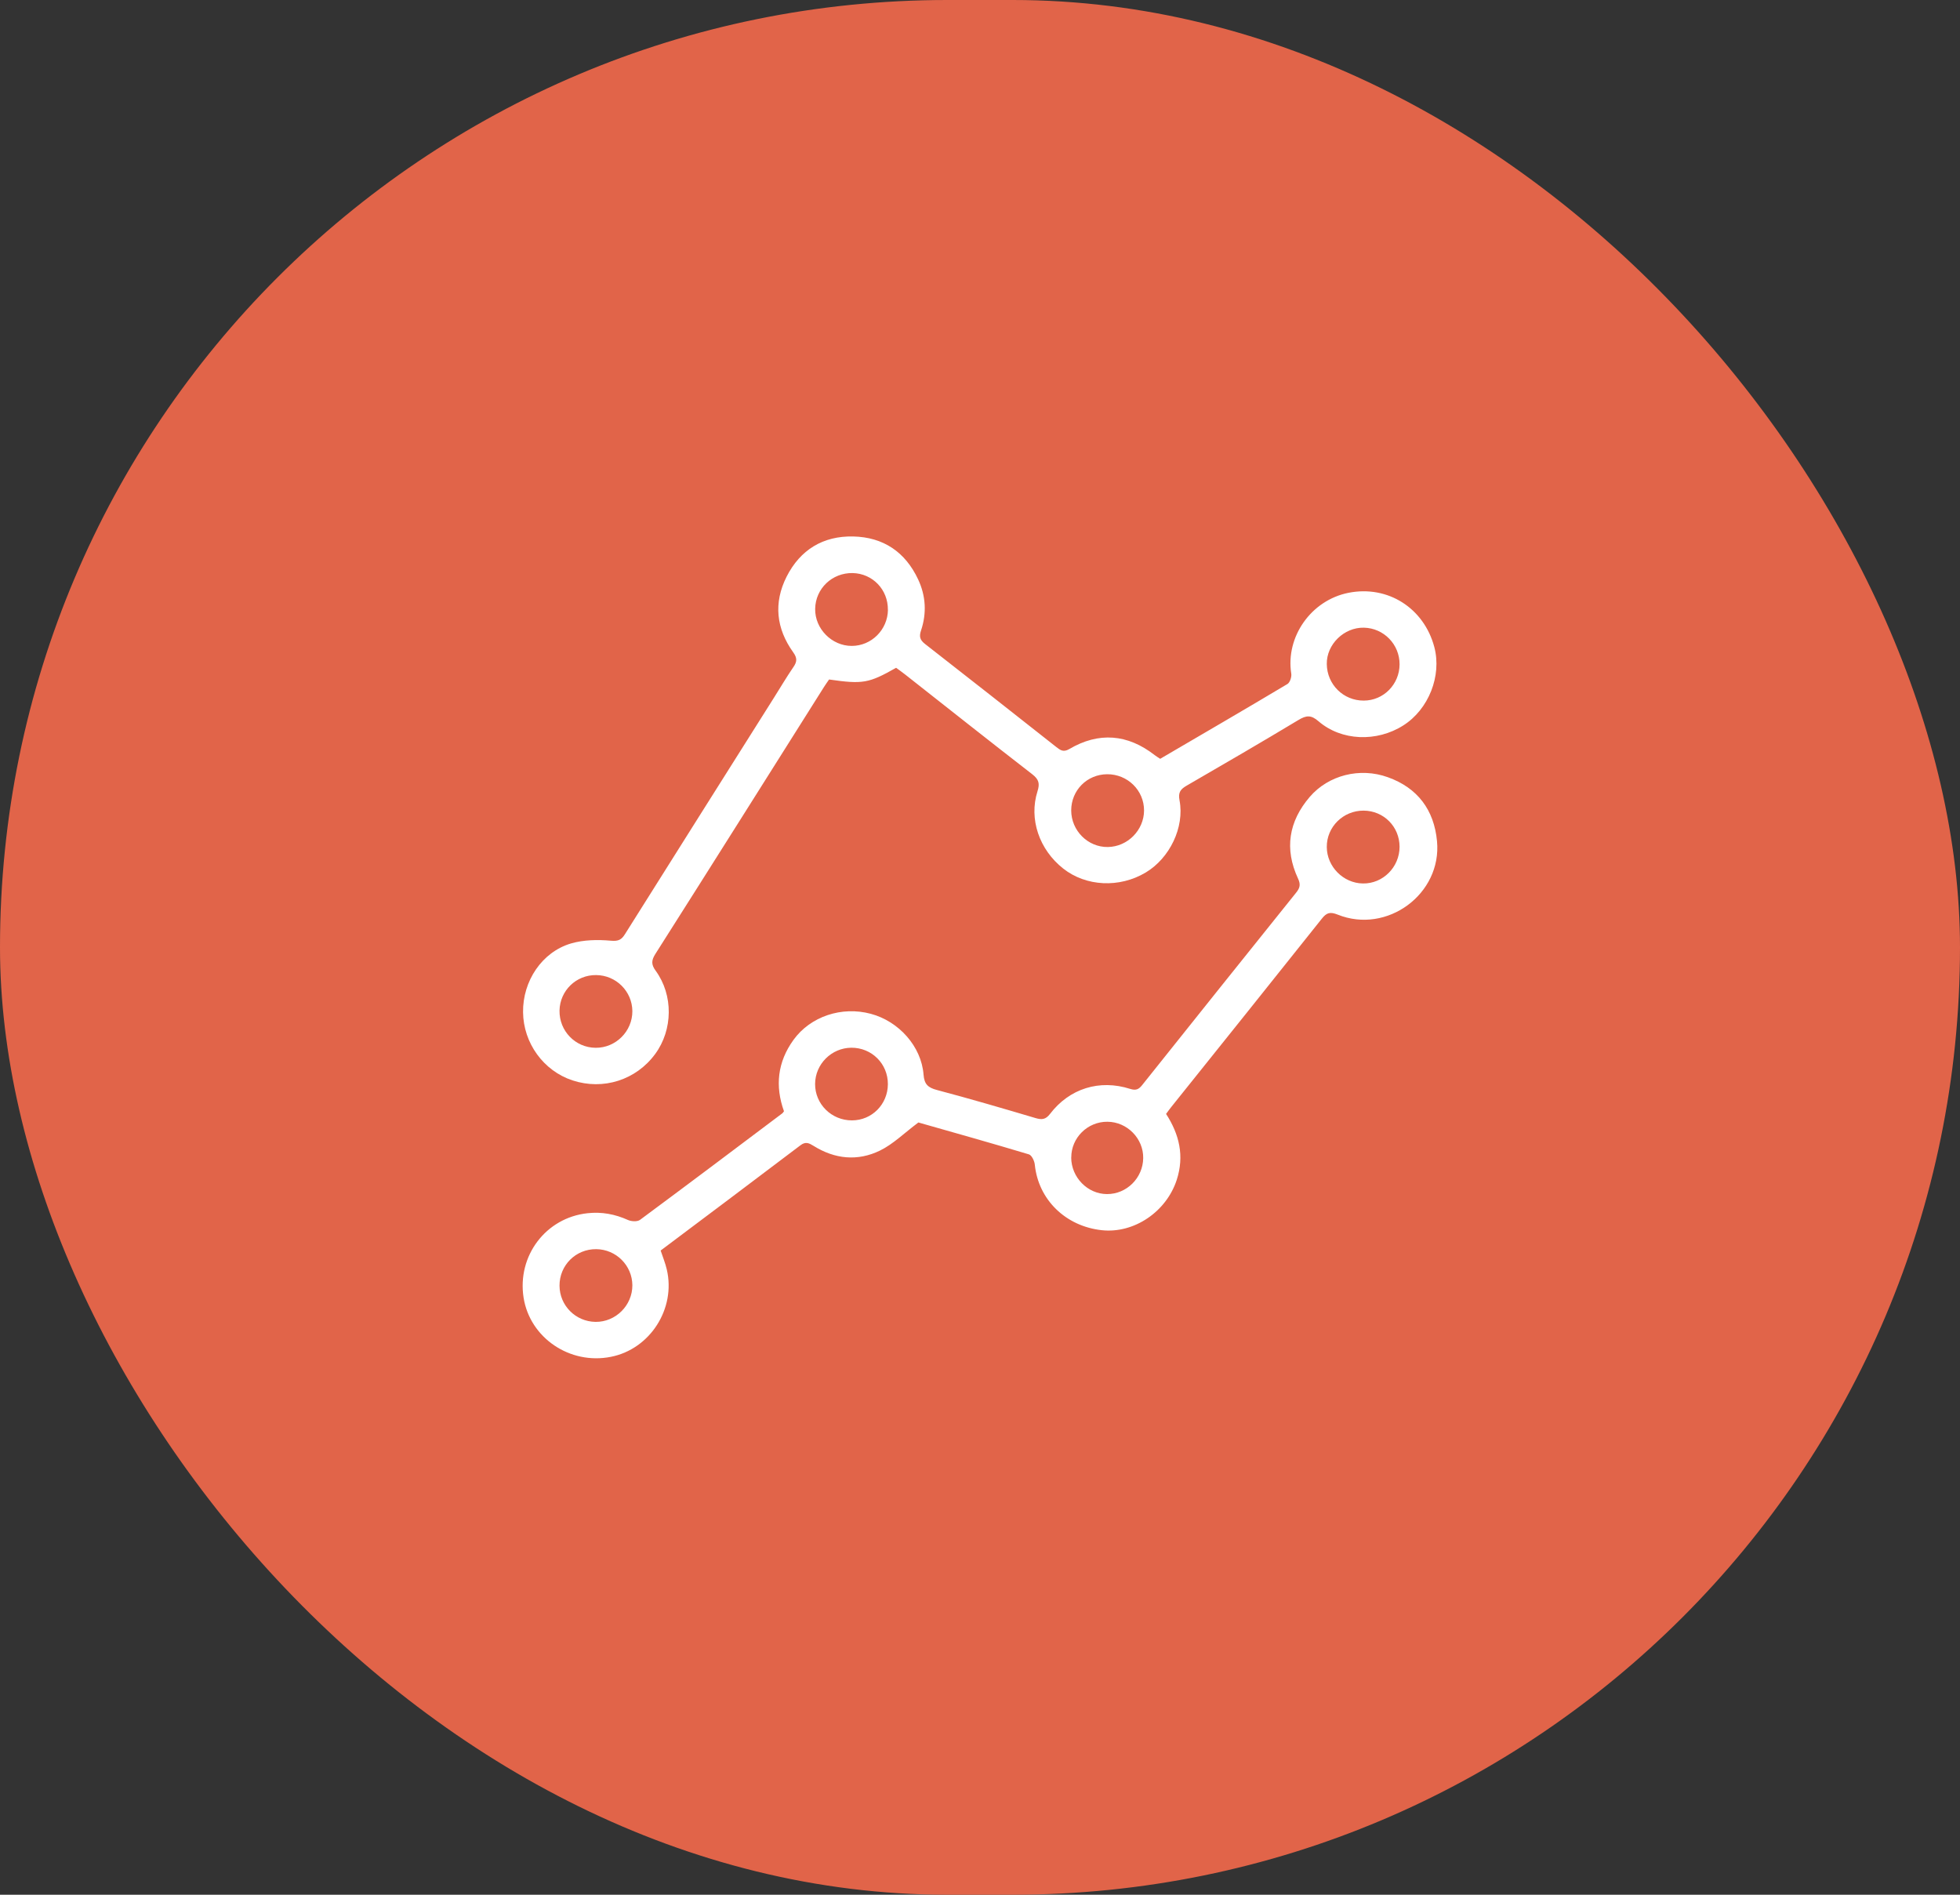 <svg width="30" height="29" viewBox="0 0 30 29" fill="none" xmlns="http://www.w3.org/2000/svg">
<rect x="0" y="0" width="30" height="29" fill="#333333" stroke="none"/>
<rect width="30" height="29" rx="14.5" fill="#E16449"/>
<path d="M17.758 11.614C18.409 11.233 19.06 10.855 19.706 10.469C19.744 10.446 19.773 10.359 19.764 10.309C19.676 9.749 20.066 9.187 20.641 9.073C21.244 8.954 21.796 9.308 21.954 9.904C22.07 10.344 21.867 10.857 21.479 11.103C21.073 11.361 20.532 11.342 20.181 11.039C20.068 10.941 19.995 10.947 19.874 11.02C19.309 11.36 18.738 11.692 18.166 12.023C18.071 12.078 18.03 12.125 18.054 12.25C18.133 12.664 17.902 13.137 17.535 13.355C17.134 13.594 16.623 13.569 16.274 13.294C15.908 13.006 15.745 12.536 15.88 12.111C15.918 11.992 15.9 11.929 15.802 11.852C15.15 11.347 14.504 10.835 13.856 10.325C13.809 10.288 13.761 10.254 13.716 10.221C13.296 10.459 13.206 10.474 12.69 10.4C12.664 10.437 12.636 10.477 12.61 10.518C11.751 11.88 10.894 13.242 10.031 14.601C9.97 14.698 9.965 14.761 10.036 14.858C10.308 15.231 10.3 15.762 10.029 16.131C9.737 16.53 9.234 16.691 8.763 16.536C8.319 16.39 8.011 15.965 8.006 15.492C8 15.018 8.293 14.572 8.74 14.44C8.932 14.384 9.148 14.38 9.349 14.398C9.465 14.408 9.512 14.385 9.567 14.296C10.325 13.09 11.085 11.886 11.845 10.681C11.944 10.525 12.038 10.364 12.143 10.211C12.2 10.129 12.205 10.073 12.141 9.984C11.881 9.621 11.837 9.228 12.04 8.826C12.249 8.414 12.598 8.201 13.059 8.211C13.52 8.221 13.857 8.449 14.053 8.868C14.171 9.119 14.186 9.385 14.098 9.648C14.066 9.742 14.08 9.794 14.157 9.855C14.829 10.378 15.498 10.906 16.167 11.433C16.229 11.481 16.275 11.518 16.366 11.465C16.817 11.199 17.26 11.235 17.673 11.557C17.698 11.576 17.726 11.593 17.758 11.614V11.614ZM16.945 11.85C16.637 11.853 16.397 12.096 16.396 12.403C16.396 12.713 16.651 12.969 16.958 12.964C17.259 12.959 17.509 12.707 17.511 12.406C17.512 12.097 17.259 11.848 16.945 11.85ZM9.124 14.924C8.818 14.921 8.57 15.163 8.564 15.467C8.559 15.779 8.805 16.034 9.116 16.037C9.425 16.04 9.681 15.784 9.679 15.475C9.676 15.172 9.429 14.926 9.124 14.924V14.924ZM13.59 9.334C13.594 9.025 13.357 8.778 13.051 8.771C12.737 8.765 12.482 9.008 12.477 9.319C12.472 9.623 12.732 9.887 13.037 9.886C13.339 9.886 13.587 9.638 13.591 9.334H13.59ZM21.422 10.168C21.423 9.863 21.181 9.614 20.877 9.607C20.572 9.6 20.303 9.863 20.308 10.164C20.312 10.477 20.562 10.724 20.873 10.723C21.176 10.723 21.421 10.475 21.422 10.168V10.168Z" fill="white"/>
<path d="M12 17.009C11.861 16.624 11.9 16.254 12.146 15.915C12.405 15.557 12.884 15.397 13.329 15.517C13.759 15.632 14.103 16.017 14.136 16.448C14.147 16.596 14.205 16.647 14.341 16.683C14.847 16.817 15.349 16.964 15.851 17.113C15.947 17.141 16.005 17.136 16.072 17.049C16.369 16.66 16.829 16.516 17.298 16.666C17.39 16.695 17.432 16.672 17.486 16.603C18.269 15.621 19.054 14.64 19.84 13.661C19.898 13.589 19.91 13.535 19.867 13.445C19.657 12.993 19.725 12.573 20.047 12.197C20.332 11.865 20.813 11.741 21.243 11.896C21.698 12.059 21.95 12.396 21.995 12.874C22.072 13.681 21.231 14.304 20.473 13.998C20.359 13.953 20.305 13.968 20.232 14.061C19.467 15.023 18.698 15.981 17.93 16.94C17.903 16.973 17.878 17.009 17.848 17.049C18.051 17.362 18.13 17.693 18.011 18.059C17.852 18.547 17.358 18.882 16.865 18.829C16.309 18.769 15.893 18.36 15.839 17.827C15.834 17.77 15.792 17.681 15.748 17.668C15.169 17.494 14.587 17.331 14.057 17.18C13.841 17.341 13.672 17.511 13.469 17.61C13.129 17.776 12.779 17.742 12.454 17.539C12.384 17.496 12.332 17.468 12.252 17.529C11.543 18.067 10.831 18.6 10.112 19.14C10.144 19.237 10.183 19.331 10.206 19.43C10.347 20.03 9.95 20.649 9.35 20.767C8.723 20.892 8.111 20.477 8.014 19.861C7.914 19.22 8.355 18.638 8.992 18.569C9.21 18.545 9.413 18.583 9.613 18.673C9.665 18.696 9.756 18.701 9.797 18.67C10.525 18.131 11.249 17.586 11.973 17.041C11.982 17.035 11.987 17.024 12 17.008V17.009ZM20.872 12.407C20.56 12.405 20.305 12.656 20.308 12.965C20.31 13.265 20.561 13.518 20.861 13.522C21.168 13.527 21.422 13.271 21.422 12.96C21.421 12.652 21.179 12.409 20.872 12.407ZM8.564 19.677C8.565 19.982 8.81 20.228 9.115 20.232C9.423 20.236 9.68 19.98 9.679 19.672C9.677 19.368 9.43 19.122 9.126 19.119C8.813 19.116 8.563 19.365 8.564 19.678V19.677ZM13.59 16.595C13.592 16.282 13.343 16.034 13.03 16.036C12.726 16.039 12.478 16.287 12.476 16.59C12.474 16.898 12.727 17.149 13.04 17.148C13.345 17.148 13.588 16.903 13.59 16.595H13.59ZM16.396 17.716C16.397 18.02 16.646 18.275 16.943 18.276C17.244 18.278 17.494 18.03 17.498 17.726C17.503 17.426 17.253 17.171 16.951 17.169C16.647 17.166 16.396 17.414 16.397 17.716H16.396Z" fill="white"/>
</svg>
